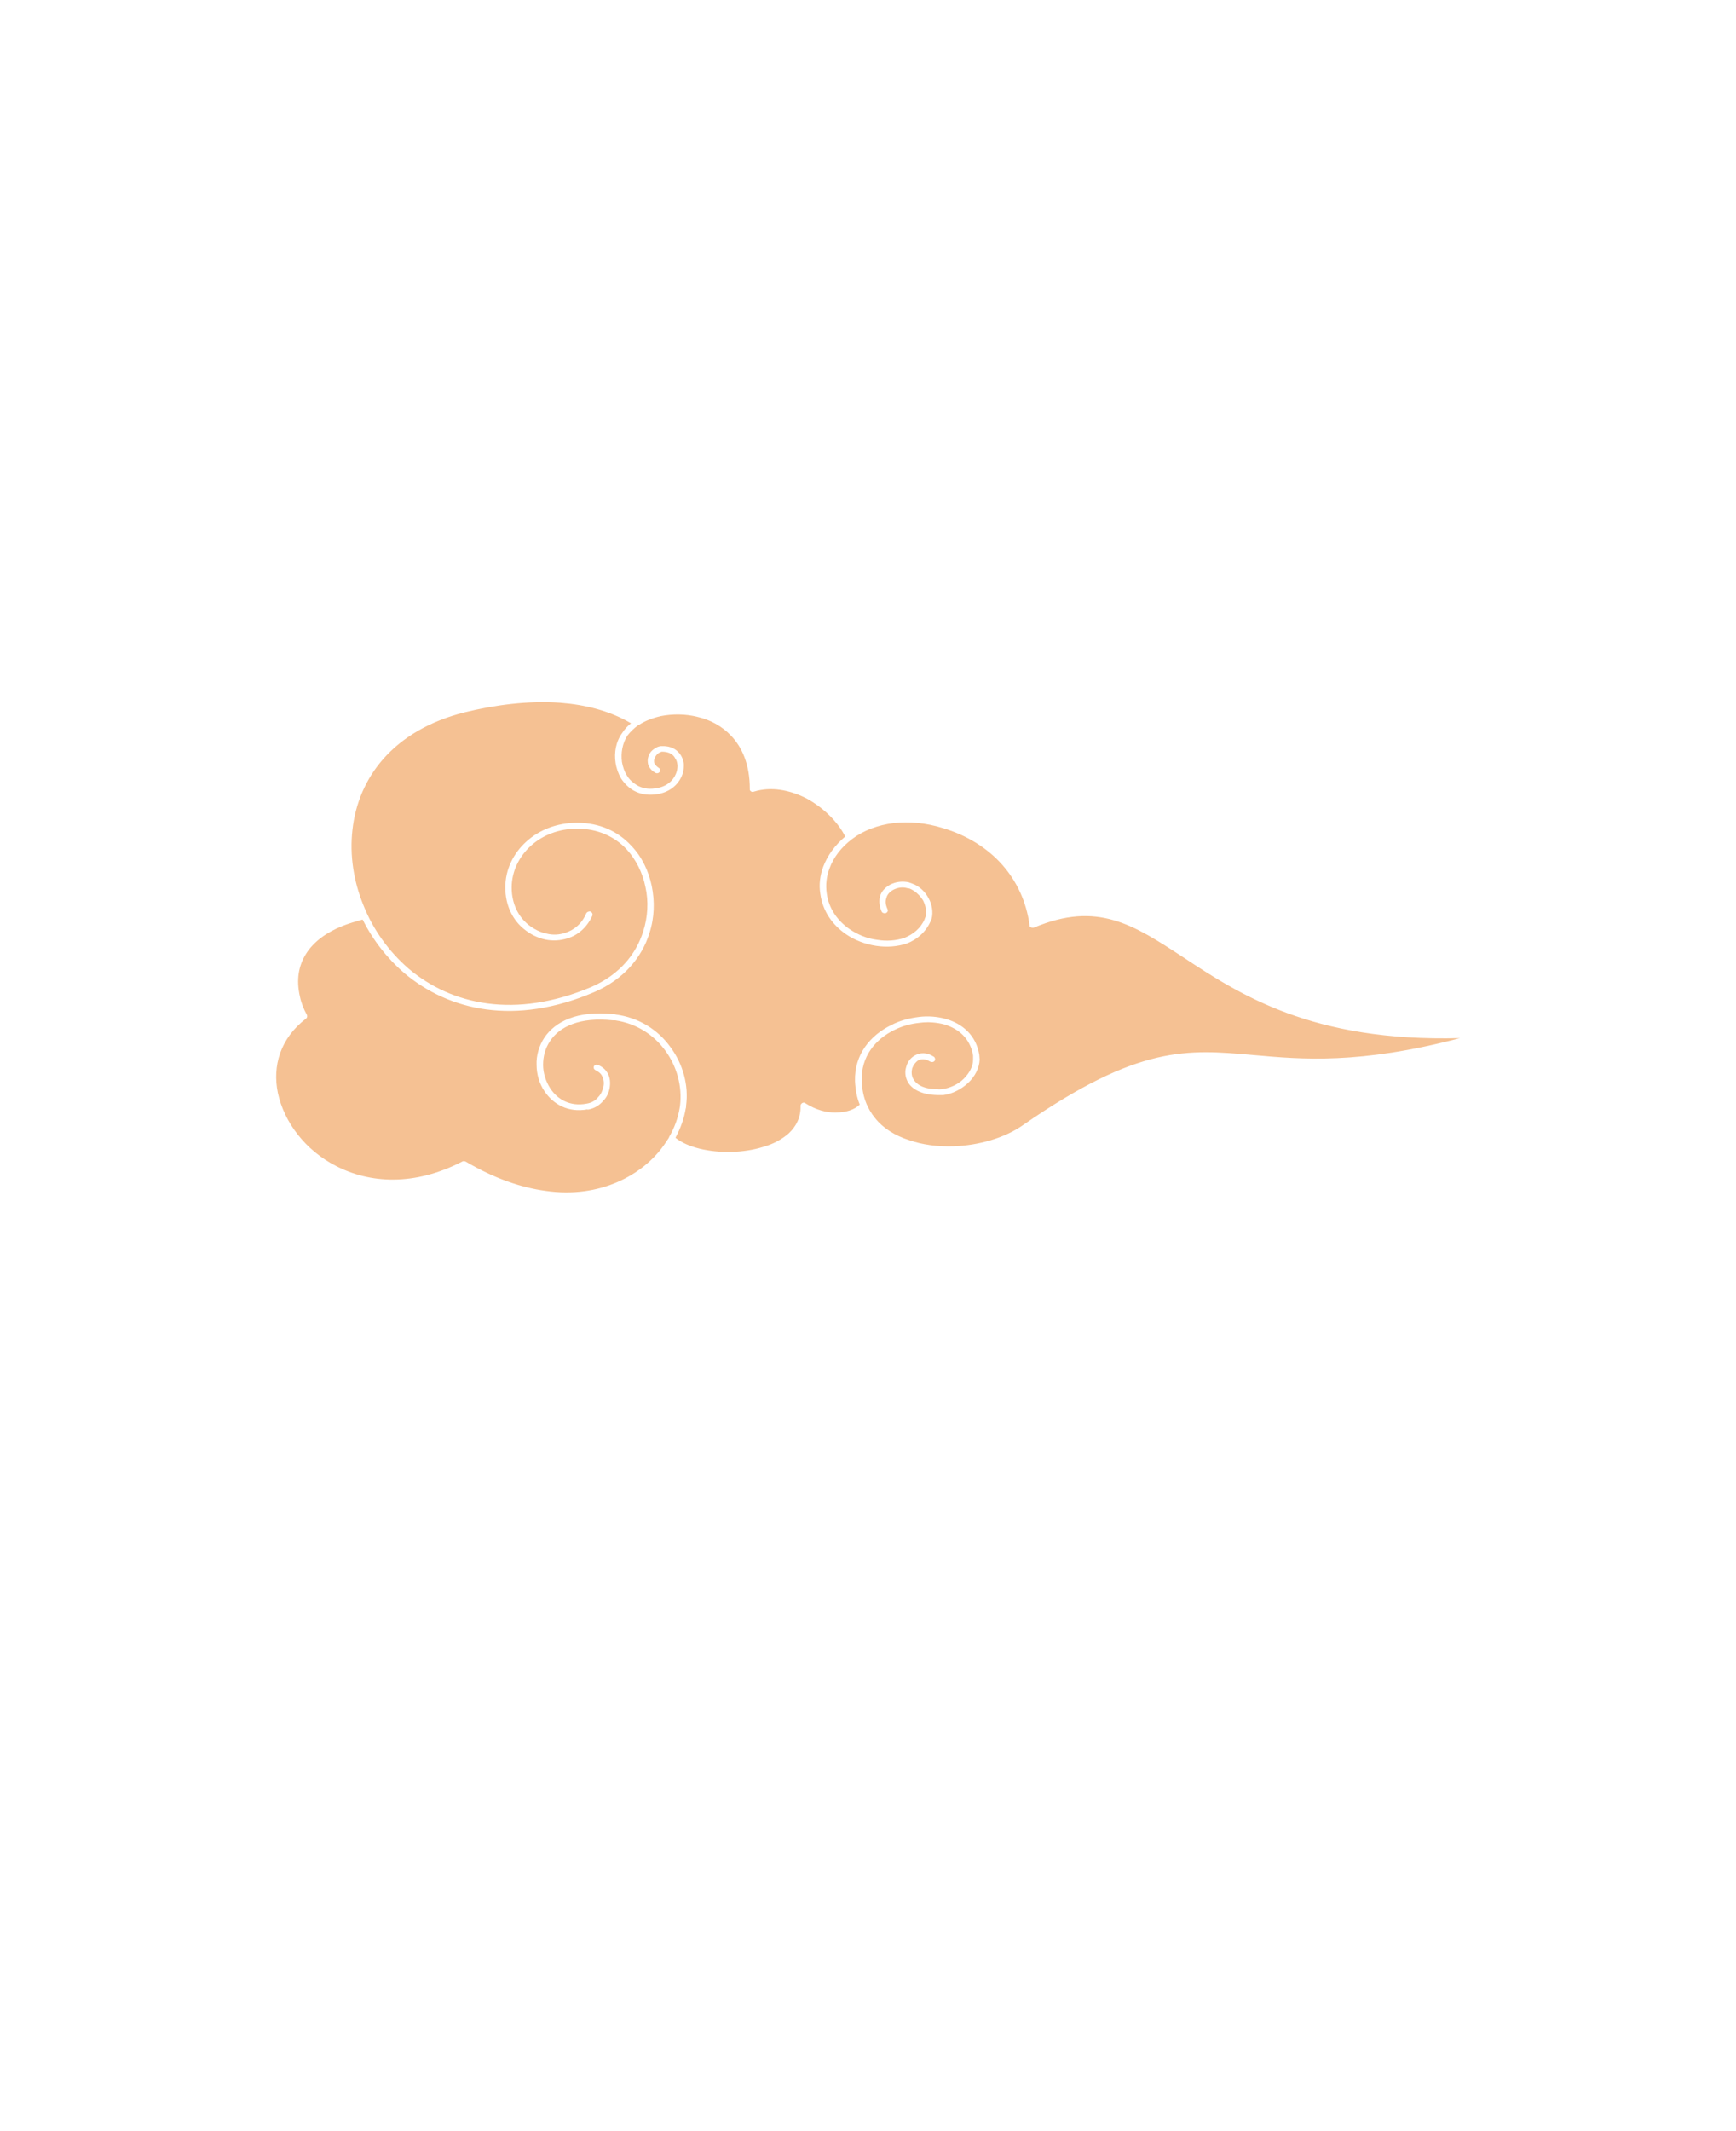 <svg xmlns="http://www.w3.org/2000/svg" version="1.1" viewBox="-5.0 -10.0 110.0 135.0" style="fill: #f5c193;">
 <path d="m32.227 60.273c-1.227 0.227-2.176-0.324-2.727-1.148-0.324-0.477-0.5-1.074-0.5-1.676-0.023-0.574 0.148-1.199 0.5-1.727 0.676-1 2.074-1.727 4.375-1.477 0.051 0 0.102 0 0.148 0.023 1.477 0.199 2.676 0.977 3.449 2.051 0.801 1.074 1.176 2.426 1 3.727 0 0.051 0 0.125-0.023 0.176-0.102 0.625-0.324 1.25-0.648 1.852 0.773 0.625 2.148 0.926 3.551 0.898 0.699-0.023 1.398-0.125 2.023-0.324 0.625-0.176 1.176-0.477 1.602-0.852 0.477-0.449 0.773-1.023 0.75-1.75 0-0.102 0.102-0.199 0.199-0.199 0.051 0 0.102 0.023 0.125 0.051 0.625 0.398 1.324 0.602 1.926 0.574 0.625 0 1.176-0.176 1.5-0.5-0.176-0.426-0.273-0.926-0.301-1.477-0.051-1.699 0.977-2.926 2.324-3.574 0.523-0.273 1.125-0.426 1.727-0.5 0.574-0.074 1.176-0.023 1.699 0.125 1.074 0.301 1.926 1.051 2.125 2.273 0 0.102 0.023 0.199 0.023 0.301-0.023 0.551-0.301 1.074-0.727 1.477-0.426 0.398-1 0.699-1.574 0.773h-0.375c-1.074-0.023-1.676-0.426-1.898-0.875-0.148-0.301-0.176-0.625-0.074-0.926 0.074-0.301 0.273-0.551 0.523-0.699 0.352-0.199 0.773-0.227 1.227 0.074 0.074 0.051 0.102 0.176 0.051 0.25-0.074 0.102-0.199 0.102-0.301 0.051-0.273-0.176-0.551-0.176-0.75-0.074-0.176 0.125-0.301 0.301-0.375 0.5-0.051 0.199-0.051 0.449 0.051 0.648 0.199 0.375 0.648 0.676 1.551 0.676 0.102 0.023 0.199 0 0.301 0 0.5-0.074 1-0.301 1.352-0.648 0.352-0.352 0.602-0.773 0.602-1.227v-0.25c-0.176-1.074-0.898-1.699-1.824-1.977-0.477-0.125-1.023-0.176-1.551-0.102-0.551 0.051-1.102 0.199-1.602 0.449-1.199 0.574-2.148 1.699-2.074 3.25 0.023 0.949 0.352 1.75 0.852 2.352 0.523 0.648 1.273 1.102 2.125 1.375 0.852 0.301 1.824 0.426 2.801 0.398 1.625-0.051 3.273-0.523 4.449-1.352 7.324-5.074 10.375-4.801 14.602-4.426 3.051 0.273 6.699 0.602 13.074-1.074-9.375 0.25-13.977-2.773-17.574-5.148-3.102-2.023-5.398-3.551-9.426-1.852-0.102 0.023-0.227 0-0.273-0.102v-0.051c-0.199-1.5-0.824-2.801-1.727-3.824-0.949-1.074-2.25-1.875-3.75-2.324-1.125-0.352-2.176-0.426-3.125-0.324-1.023 0.125-1.926 0.477-2.625 1-0.699 0.523-1.199 1.176-1.449 1.875-0.199 0.523-0.25 1.051-0.176 1.574 0.125 0.977 0.699 1.75 1.449 2.273 0.523 0.352 1.125 0.602 1.75 0.676 0.602 0.102 1.199 0.051 1.727-0.125 0.551-0.227 1.023-0.602 1.273-1.176 0.023-0.051 0.023-0.102 0.051-0.125 0.102-0.352 0.023-0.727-0.148-1.074-0.199-0.324-0.5-0.602-0.852-0.75-0.051 0-0.102-0.023-0.148-0.023-0.25-0.074-0.523-0.051-0.773 0.051-0.125 0.051-0.25 0.125-0.352 0.227-0.102 0.102-0.176 0.227-0.199 0.352-0.074 0.199-0.051 0.426 0.074 0.699 0.051 0.102 0 0.199-0.102 0.25-0.102 0.023-0.227 0-0.273-0.102-0.148-0.352-0.176-0.676-0.102-0.949 0.051-0.199 0.148-0.352 0.301-0.5 0.125-0.125 0.301-0.25 0.5-0.324 0.324-0.125 0.676-0.148 1.023-0.074 0.074 0.023 0.148 0.051 0.199 0.074 0.449 0.148 0.824 0.5 1.051 0.926 0.227 0.398 0.301 0.898 0.199 1.301-0.023 0.074-0.051 0.125-0.074 0.176-0.301 0.676-0.852 1.148-1.5 1.398-0.602 0.199-1.273 0.25-1.949 0.148-0.676-0.102-1.352-0.352-1.926-0.75-0.824-0.574-1.449-1.426-1.602-2.523-0.102-0.602-0.023-1.176 0.176-1.727 0.273-0.727 0.75-1.375 1.398-1.926-0.477-0.949-1.426-1.875-2.523-2.449-1.023-0.5-2.176-0.727-3.25-0.398-0.125 0.051-0.227 0-0.273-0.102v-0.074c0-1.523-0.477-2.625-1.199-3.375-0.574-0.602-1.324-1-2.102-1.176-0.773-0.199-1.602-0.199-2.352-0.051-0.523 0.125-1 0.301-1.398 0.574h-0.023c-0.273 0.199-0.5 0.426-0.676 0.648-0.324 0.5-0.426 1.102-0.352 1.676 0.051 0.301 0.148 0.602 0.324 0.875 0.148 0.25 0.375 0.449 0.625 0.602 0.301 0.176 0.699 0.273 1.148 0.199 0.699-0.074 1.148-0.477 1.324-0.926 0.074-0.176 0.102-0.352 0.102-0.523-0.023-0.176-0.051-0.324-0.148-0.449-0.125-0.273-0.426-0.426-0.852-0.426-0.074 0.023-0.199 0.074-0.273 0.148s-0.148 0.176-0.176 0.273c-0.051 0.102-0.051 0.199-0.023 0.301 0.051 0.102 0.125 0.199 0.273 0.301 0.102 0.051 0.125 0.176 0.074 0.25-0.074 0.102-0.199 0.125-0.301 0.051-0.227-0.125-0.352-0.301-0.426-0.477-0.051-0.176-0.051-0.375 0-0.523 0.051-0.176 0.148-0.324 0.273-0.426 0.176-0.148 0.375-0.25 0.574-0.25 0.602-0.023 1 0.227 1.227 0.602 0.102 0.176 0.176 0.375 0.176 0.602s-0.023 0.449-0.125 0.676c-0.227 0.551-0.773 1.074-1.648 1.176-0.551 0.074-1.023-0.023-1.426-0.25-0.301-0.176-0.574-0.449-0.773-0.75-0.176-0.301-0.301-0.648-0.352-1-0.102-0.648 0.023-1.352 0.426-1.898 0.148-0.227 0.324-0.426 0.551-0.602-1.352-0.801-2.898-1.176-4.477-1.301-2.074-0.148-4.199 0.148-6.051 0.602-4.574 1.148-6.773 4.176-7.125 7.477-0.176 1.574 0.074 3.227 0.699 4.75 0.602 1.523 1.602 2.926 2.875 4.023 2.699 2.273 6.727 3.199 11.574 1.148 1.773-0.773 2.824-2.074 3.273-3.5 0.301-0.926 0.352-1.926 0.148-2.824-0.176-0.898-0.602-1.75-1.199-2.398-0.75-0.801-1.824-1.301-3.125-1.301-1.148 0-2.176 0.398-2.926 1.074-0.75 0.676-1.227 1.625-1.227 2.648 0 1.074 0.449 1.875 1.074 2.375 0.352 0.273 0.75 0.477 1.148 0.551 0.398 0.102 0.801 0.074 1.176-0.051 0.551-0.176 1.051-0.574 1.324-1.227 0.051-0.102 0.176-0.148 0.273-0.125 0.102 0.051 0.148 0.148 0.125 0.25-0.352 0.773-0.926 1.25-1.574 1.449-0.477 0.148-0.949 0.176-1.426 0.074-0.477-0.102-0.926-0.324-1.324-0.648-0.699-0.551-1.199-1.477-1.199-2.648 0-1.125 0.5-2.148 1.324-2.898s1.949-1.199 3.227-1.199c1.426 0 2.602 0.551 3.426 1.449 0.676 0.699 1.102 1.602 1.301 2.551 0.199 0.977 0.176 2-0.148 3-0.477 1.523-1.625 2.926-3.5 3.727-5.023 2.148-9.199 1.176-12.023-1.199-1.102-0.949-2-2.102-2.648-3.398-0.449 0.125-0.898 0.25-1.324 0.426-0.977 0.398-1.773 0.977-2.25 1.727-0.477 0.75-0.648 1.648-0.398 2.727 0.074 0.375 0.227 0.773 0.449 1.176 0.023 0.102 0 0.176-0.074 0.227-1.625 1.25-2.125 3-1.773 4.699 0.199 0.926 0.625 1.824 1.25 2.625s1.449 1.5 2.426 2c2.125 1.102 4.949 1.301 8-0.273 0.074-0.051 0.176-0.023 0.227 0 1.824 1.074 3.523 1.648 5.051 1.852 1.75 0.25 3.273 0 4.551-0.551 1.273-0.551 2.301-1.398 2.977-2.375 0.102-0.148 0.199-0.301 0.301-0.449v-0.023c0.352-0.602 0.574-1.227 0.676-1.852 0-0.051 0.023-0.102 0.023-0.148 0.148-1.227-0.199-2.477-0.926-3.477-0.727-1-1.824-1.727-3.176-1.926h-0.148c-2.102-0.227-3.375 0.398-3.977 1.301-0.324 0.477-0.449 1-0.449 1.523 0 0.523 0.176 1.051 0.449 1.477 0.449 0.699 1.25 1.176 2.301 0.977 0.324-0.051 0.574-0.199 0.75-0.426 0.176-0.176 0.273-0.426 0.324-0.648 0.051-0.227 0.023-0.449-0.074-0.648-0.074-0.176-0.227-0.301-0.426-0.398-0.102-0.051-0.148-0.148-0.102-0.25 0.051-0.102 0.176-0.125 0.273-0.074 0.301 0.125 0.5 0.324 0.625 0.574s0.148 0.551 0.102 0.852c-0.051 0.301-0.176 0.602-0.398 0.824-0.25 0.301-0.574 0.5-1 0.574z" fill-rule="evenodd"/>
</svg>